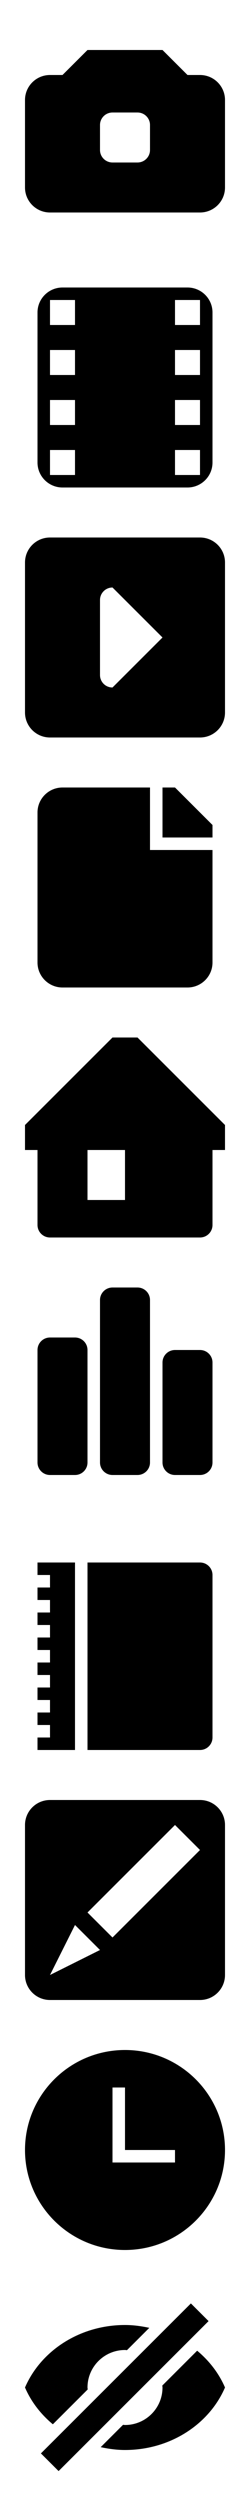 <?xml version="1.0" encoding="utf-8"?>
<svg version="1.1" xmlns="http://www.w3.org/2000/svg" width="20" height="200">
<defs>
  <filter id="s">
    <feFlood flood-color="#000" flood-opacity=".25"/>
    <feComposite in2="SourceAlpha" operator="out"/>
    <feOffset dx="0" dy="1"/>
    <feComposite in2="SourceAlpha" operator="in"/>
    <feBlend in2="SourceGraphic" mode="overlay"/>
</filter> 
  </defs>

	<g filter="url(#s)">
<path d="M16,5h-1l-2-2H7L5,5H4C2.895,5,2,5.895,2,7v7c0,1.105,0.895,2,2,2h12c1.105,0,2-0.895,2-2V7
	C18,5.895,17.105,5,16,5z M12,11c0,0.552-0.448,1-1,1H9c-0.552,0-1-0.448-1-1V9
	c0-0.552,0.448-1,1-1h2c0.552,0,1,0.448,1,1V11z"/>
<path d="M15,22H5c-1.105,0-2,0.895-2,2v12c0,1.105,0.895,2,2,2h10c1.105,0,2-0.895,2-2V24
	C17,22.895,16.105,22,15,22z M6,37H4v-2h2V37z M6,33H4v-2h2V33z M6,29H4v-2h2V29z M6,25H4v-2h2V25z M16,37h-2v-2h2V37z
	 M16,33h-2v-2h2V33z M16,29h-2v-2h2V29z M16,25h-2v-2h2V25z"/>
<path d="M16,42H4c-1.105,0-2,0.895-2,2v12c0,1.105,0.895,2,2,2h12c1.105,0,2-0.895,2-2V44
	C18,42.895,17.105,42,16,42z M9,54H8.995C8.446,54,8,53.554,8,53.005v-6.004
	c0-0.553,0.448-1,1-1.001L9,46h0.001l-0.001,0L13,50L9,54z"/>
<g>
	<path d="M12,67v-5H5c-1.105,0-2,0.895-2,2v12c0,1.105,0.895,2,2,2h10c1.105,0,2-0.895,2-2v-9H12z"/>
	<polygon points="13,62 13,66 17,66 17,65 14,62 	"/>
</g>
<path d="M18,89l-7-7H9l-7,7v2h1v6c0,0.552,0.448,1,1,1h12c0.552,0,1-0.448,1-1v-6h1V89z M10,95H7v-4h3V95z"/>
<g>
	<path d="M6,117H4c-0.552,0-1-0.448-1-1v-9c0-0.552,0.448-1,1-1h2c0.552,0,1,0.448,1,1v9
		C7,116.552,6.552,117,6,117z"/>
	<path d="M11,117H9c-0.552,0-1-0.448-1-1v-13c0-0.552,0.448-1,1-1h2c0.552,0,1,0.448,1,1v13
		C12,116.552,11.552,117,11,117z"/>
	<path d="M16,117h-2c-0.552,0-1-0.448-1-1v-8c0-0.552,0.448-1,1-1h2c0.552,0,1,0.448,1,1v8
		C17,116.552,16.552,117,16,117z"/>
</g>
<g>
	<path d="M16,139H7v-15h9c0.552,0,1,0.448,1,1v13C17,138.552,16.552,139,16,139z"/>
	<polygon points="3,124 6,124 6,139 3,139 3,138 4,138 4,137 3,137 3,136 4,136 4,135 3,135 3,134 4,134 4,133 3,133 3,132 4,132 
		4,131 3,131 3,130 4,130 4,129 3,129 3,128 4,128 4,127 3,127 3,126 4,126 4,125 3,125 	"/>
</g>
<path d="M16,143H4c-1.105,0-2,0.895-2,2v12c0,1.105,0.895,2,2,2h12c1.105,0,2-0.895,2-2v-12
	C18,143.895,17.105,143,16,143z M4,157l2-4l2,2L4,157z M9,154l-2-2l7-7l2,2L9,154z"/>
<path d="M10,163c-4.418,0-8,3.582-8,8s3.582,8,8,8s8-3.582,8-8S14.418,163,10,163z M14,172H9v-6h1v5h4V172z"/>
<g>
	<g>
		
			<rect x="1.515" y="189" transform="matrix(0.707 -0.707 0.707 0.707 -131.421 62.721)" width="16.971" height="2"/>
	</g>
	<g>
		<path d="M15.772,187.056l-2.788,2.788C12.987,189.897,13,189.947,13,190c0,1.657-1.343,3-3,3
			c-0.053,0-0.103-0.013-0.156-0.016l-1.789,1.789C8.682,194.908,9.328,195,10,195
			c3.636,0,6.742-2.073,8-5C17.512,188.864,16.74,187.863,15.772,187.056z"/>
		<path d="M4.228,192.944l2.788-2.788C7.013,190.103,7,190.053,7,190c0-1.657,1.343-3,3-3
			c0.053,0,0.103,0.013,0.156,0.016l1.789-1.789C11.318,185.092,10.672,185,10,185
			c-3.636,0-6.742,2.073-8,5C2.488,191.136,3.26,192.137,4.228,192.944z"/>
	</g>
</g>
</g>
</svg>
